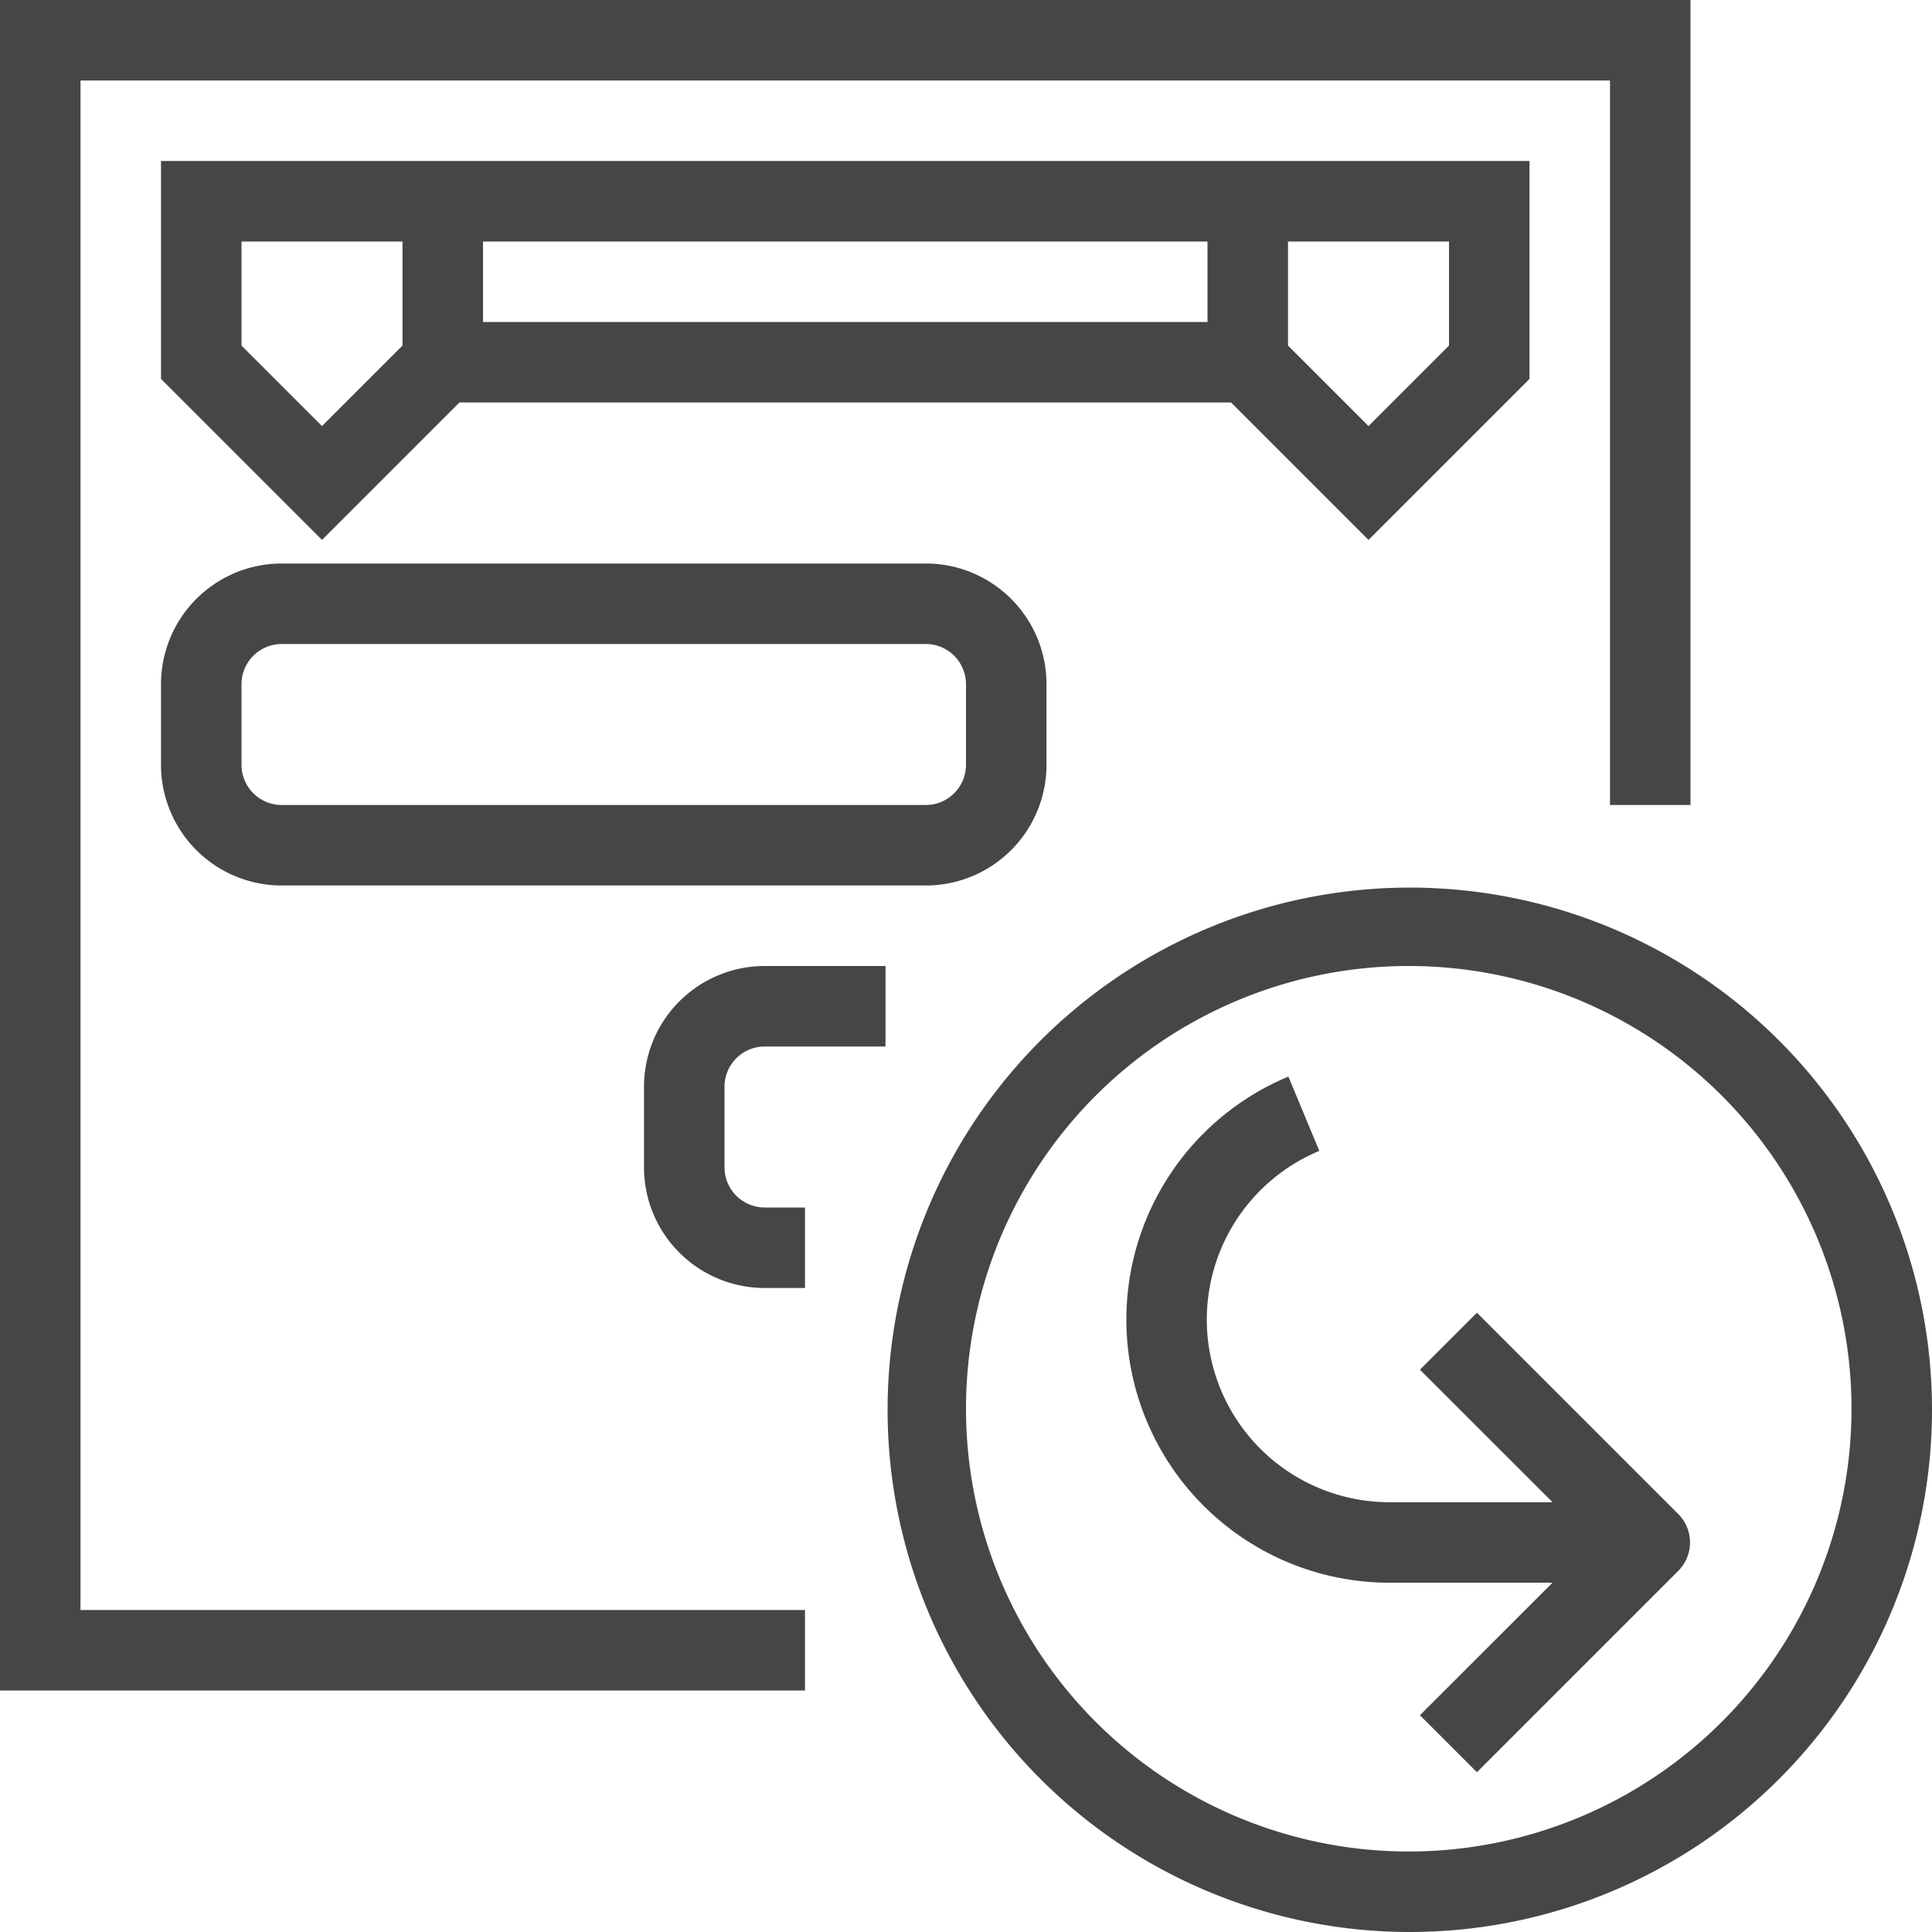 <svg id="Layer_1" data-name="Layer 1" xmlns="http://www.w3.org/2000/svg" viewBox="0 0 24 24">
  <g id="g833">
    <path id="path2-2" d="M17.5,24a6.487,6.487,0,1,1,.026,0Zm0-12A5.5,5.5,0,1,0,23,17.5,5.5,5.5,0,0,0,17.5,12Z" class="aw-theme-iconOutline" fill="#464646"/>
    <path id="polygon2" d="M10,21H0V0H21V10H20V1H1V20h9Z" class="aw-theme-iconOutline" fill="#464646"/>
    <path id="path8" d="M11.5,11h-8A1.5,1.5,0,0,1,2,9.5v-1A1.5,1.5,0,0,1,3.5,7h8A1.5,1.5,0,0,1,13,8.5v1A1.5,1.5,0,0,1,11.5,11Zm-8-3a.5.5,0,0,0-.5.5v1a.5.5,0,0,0,.5.5h8a.5.5,0,0,0,.5-.5v-1a.5.5,0,0,0-.5-.5Z" class="aw-theme-iconOutline" fill="#464646"/>
    <path id="path10" d="M9.5,16A1.5,1.5,0,0,1,8,14.5H8v-1A1.5,1.5,0,0,1,9.5,12H11v1H9.5a.5.5,0,0,0-.5.5v1a.5.5,0,0,0,.5.5H10v1Z" class="aw-theme-iconOutline" fill="#464646"/>
    <path id="path12" d="M2,2V4.707l2,2L5.707,5h9.586L17,6.707l2-2V2ZM15,3V4H6V3ZM5,4.293l-1,1-1-1V3H5Zm13,0-1,1-1-1V3h2Z" class="aw-theme-iconOutline" fill="#464646"/>
    <path id="path4" d="M18.347,22.015l-.708-.708,1.647-1.646H17.262a3.269,3.269,0,0,1-1.257-6.287l.384.923a2.269,2.269,0,0,0,.873,4.364h2.024l-1.647-1.646.708-.708,2.5,2.5a.5.5,0,0,1,0,.708h0Z" class="aw-theme-iconOutline" fill="#464646"/>
  </g>
</svg>

